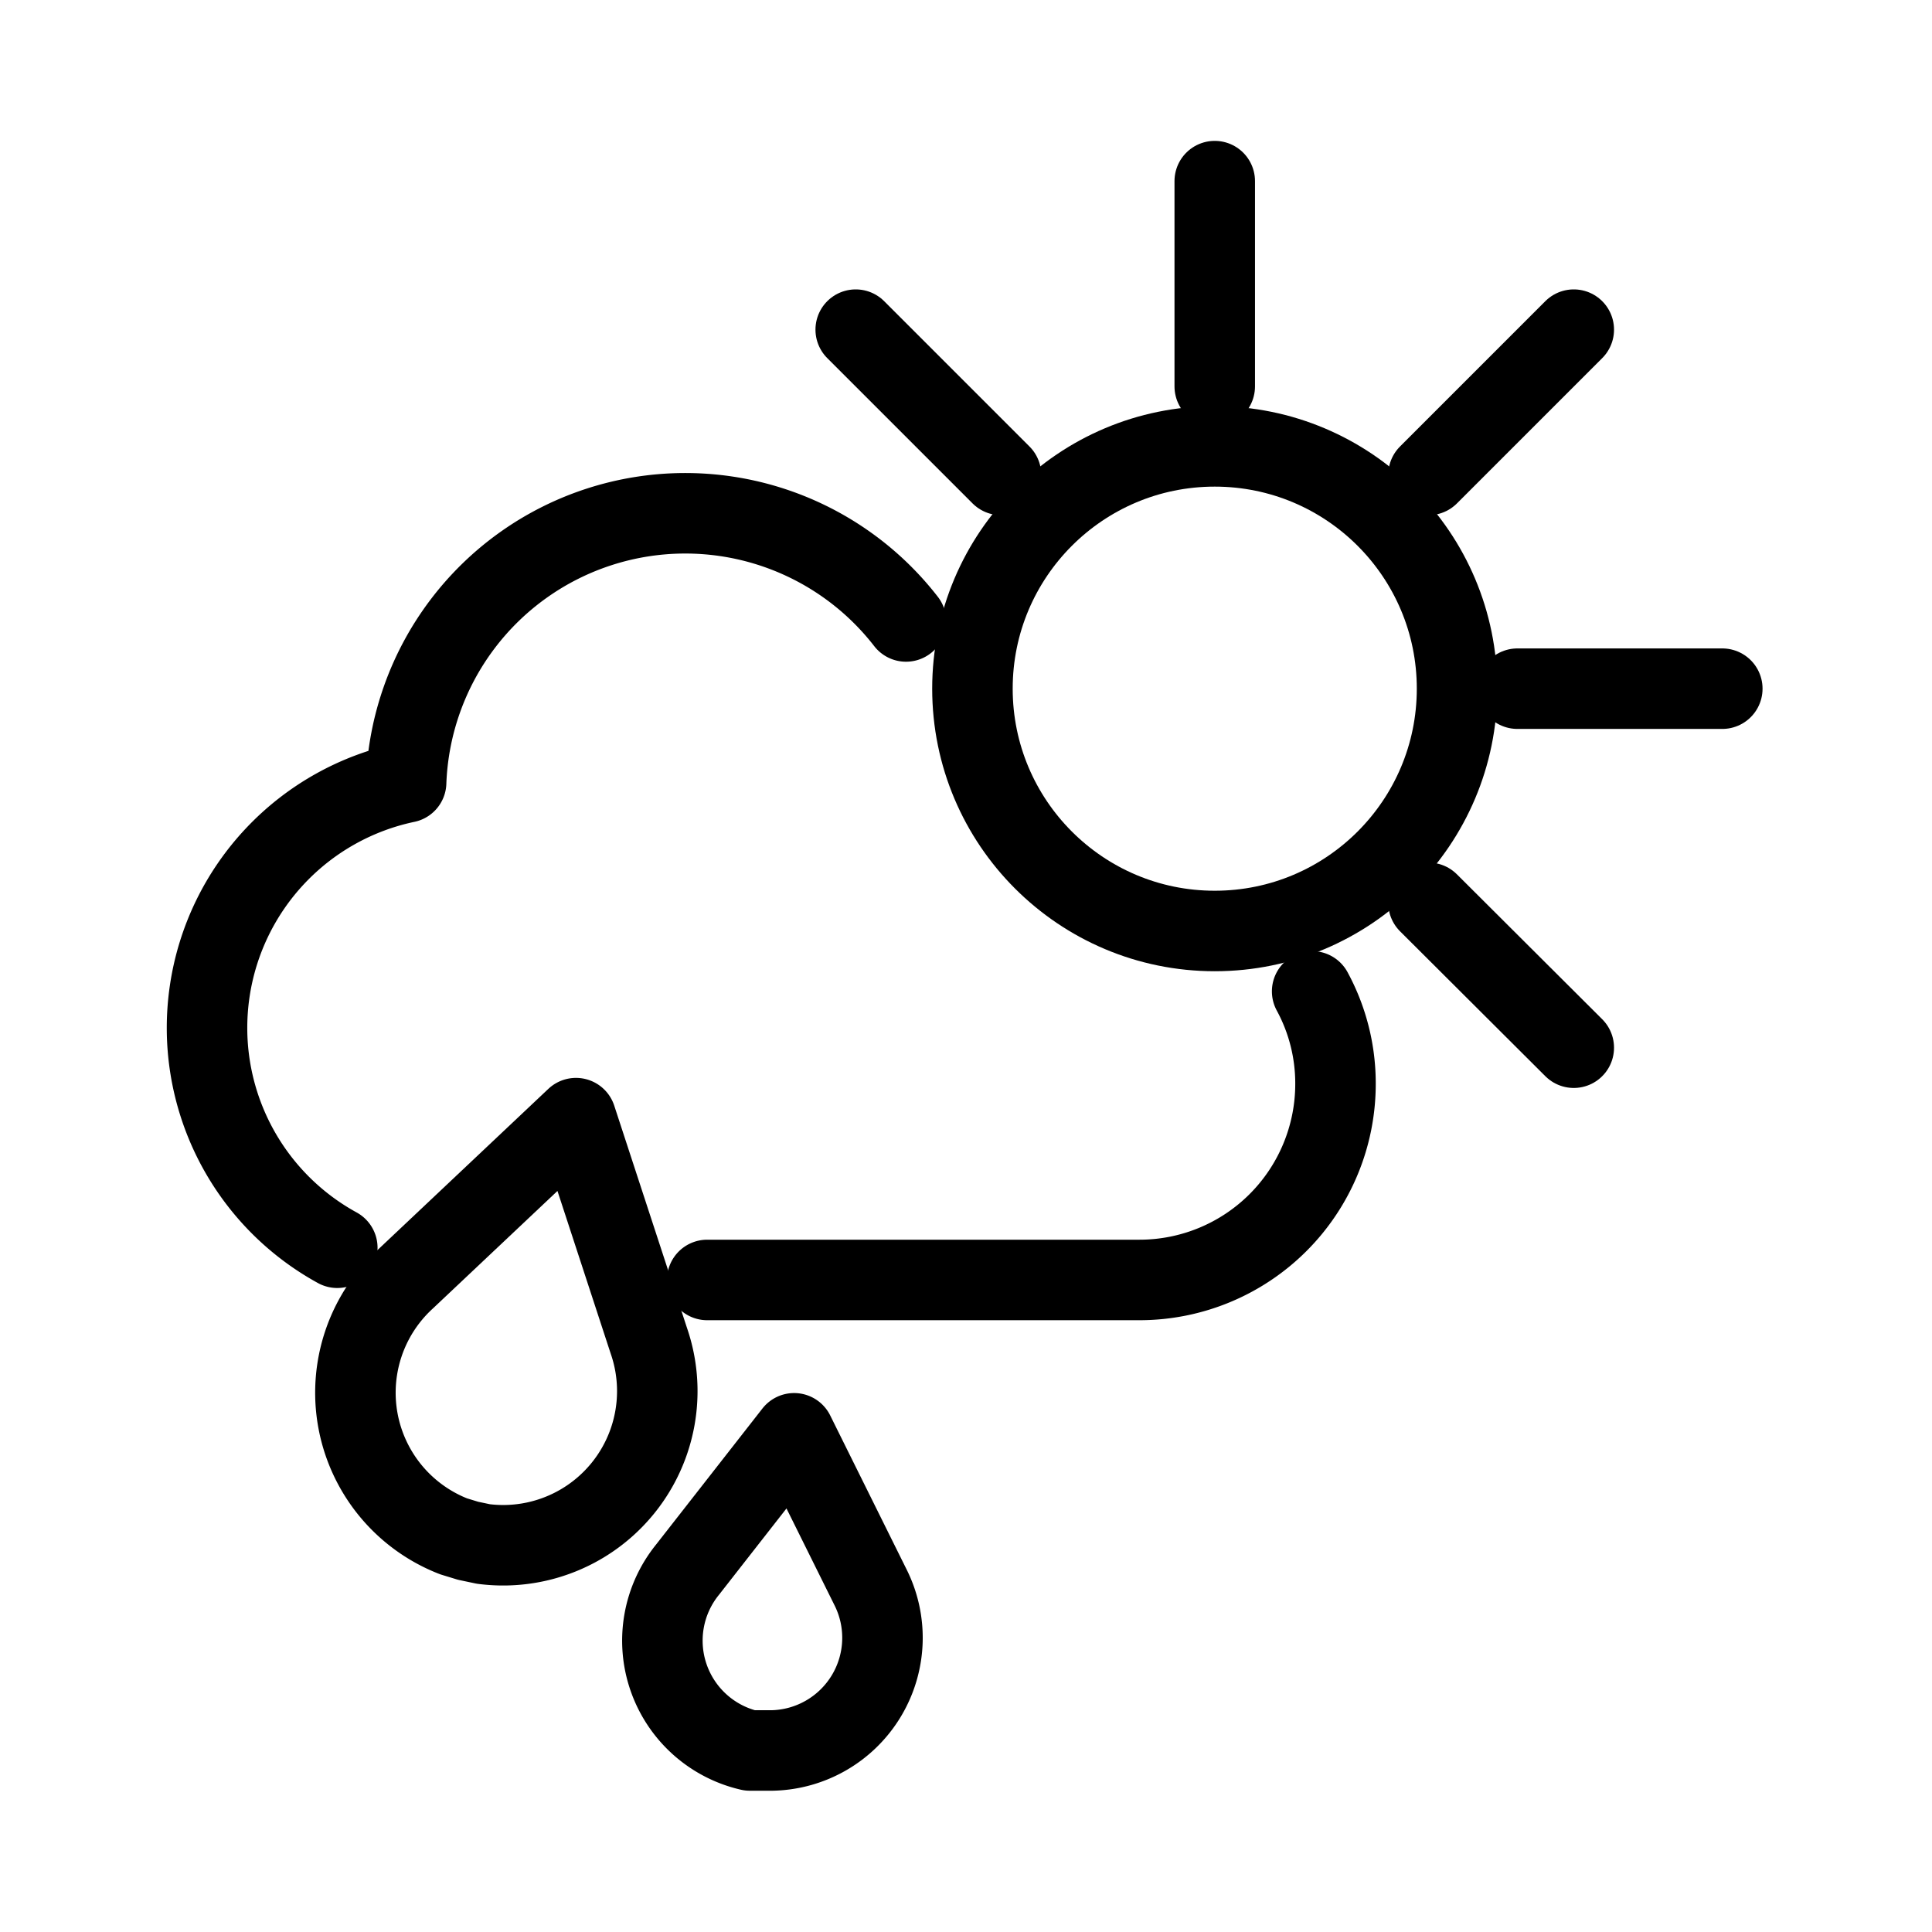 <svg xmlns="http://www.w3.org/2000/svg" viewBox="0 0 48 48"><defs><style>.a{stroke-width:2px;stroke-width:2px;fill:none;stroke:#000;stroke-linecap:round;stroke-linejoin:round;}</style></defs><path class="a" d="M22.51,15.44a6.94,6.94,0,0,0-12.42,4A6.23,6.23,0,0,0,8.38,31"/><path class="a" d="M17.57,31.8H28.31a4.87,4.87,0,0,0,4.87-4.87,4.79,4.79,0,0,0-.58-2.3"/><circle class="a" cx="30.18" cy="17.11" r="6.02"/><line class="a" x1="30.18" y1="4.5" x2="30.18" y2="9.6"/><line class="a" x1="39.1" y1="8.19" x2="35.49" y2="11.8"/><line class="a" x1="42.79" y1="17.11" x2="37.7" y2="17.11"/><line class="a" x1="39.1" y1="26.03" x2="35.49" y2="22.43"/><line class="a" x1="21.26" y1="8.19" x2="24.87" y2="11.8"/><path class="a" d="M16.12,33.31l-1.81-5.53-4.24,4a3.83,3.83,0,0,0,1.2,6.39l.36.11.38.08A3.83,3.83,0,0,0,16.12,33.31Z"/><path class="a" d="M21.62,39.42l-1.89-3.81L17.08,39a2.8,2.8,0,0,0,1.55,4.49l.27,0,.28,0A2.8,2.8,0,0,0,21.62,39.42Z"/></svg>